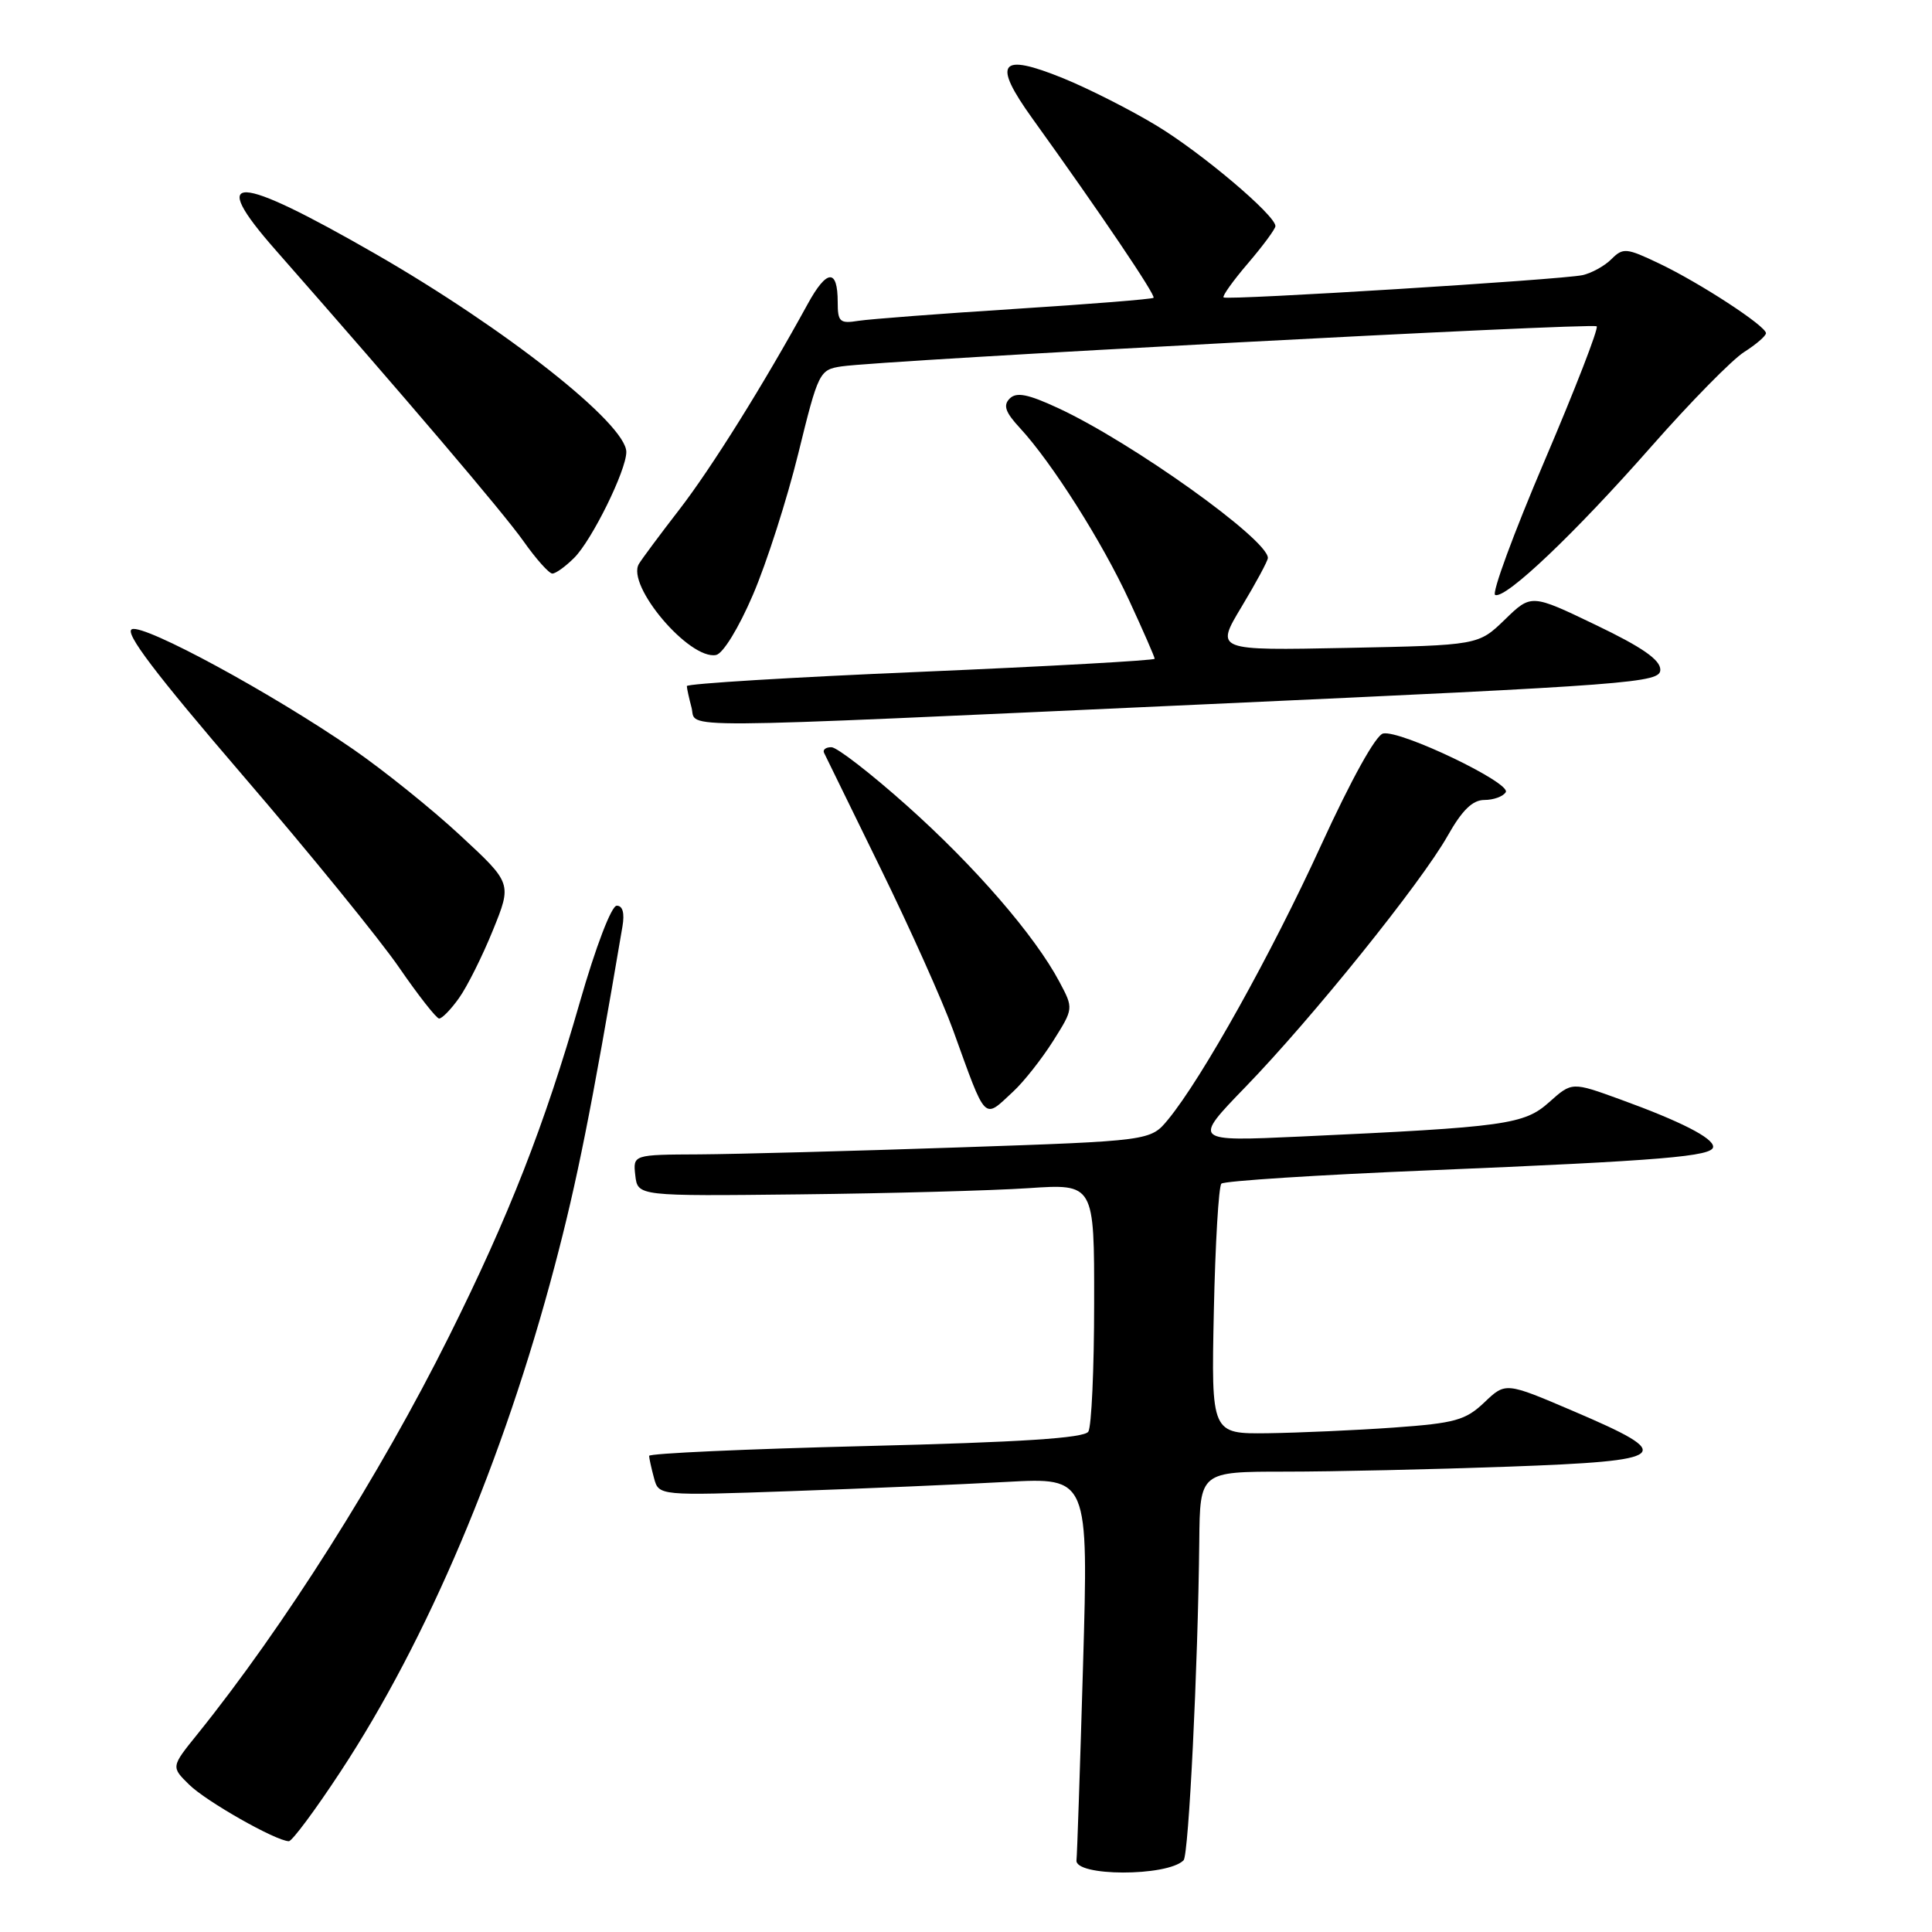 <?xml version="1.0" encoding="UTF-8" standalone="no"?>
<!DOCTYPE svg PUBLIC "-//W3C//DTD SVG 1.1//EN" "http://www.w3.org/Graphics/SVG/1.1/DTD/svg11.dtd" >
<svg xmlns="http://www.w3.org/2000/svg" xmlns:xlink="http://www.w3.org/1999/xlink" version="1.1" viewBox="0 0 256 256">
 <g >
 <path fill="currentColor"
d=" M 156.83 246.50 C 157.51 245.82 158.74 220.89 158.91 204.25 C 159.00 195.00 159.00 195.00 170.34 195.00 C 176.58 195.00 189.87 194.70 199.88 194.34 C 221.43 193.56 222.25 192.86 208.50 186.99 C 199.50 183.14 199.50 183.14 196.69 185.82 C 194.20 188.19 192.81 188.58 184.69 189.16 C 179.63 189.52 172.12 189.85 168.00 189.91 C 160.50 190.00 160.50 190.00 160.84 173.75 C 161.03 164.81 161.48 157.20 161.84 156.84 C 162.20 156.48 174.65 155.68 189.50 155.07 C 220.23 153.79 227.00 153.23 227.00 151.95 C 227.00 150.78 222.69 148.58 214.70 145.68 C 208.29 143.35 208.29 143.35 205.29 146.03 C 201.96 149.01 199.59 149.34 172.27 150.60 C 158.04 151.25 158.04 151.25 165.03 144.03 C 173.86 134.92 188.31 116.97 191.82 110.75 C 193.74 107.35 195.12 106.00 196.69 106.00 C 197.90 106.00 199.17 105.54 199.52 104.97 C 200.27 103.75 185.62 96.73 183.28 97.19 C 182.31 97.38 179.06 103.25 175.05 112.00 C 168.49 126.35 159.29 142.86 154.78 148.34 C 152.45 151.17 152.45 151.17 126.98 152.04 C 112.96 152.52 97.53 152.93 92.68 152.96 C 83.87 153.00 83.87 153.00 84.18 155.75 C 84.50 158.50 84.50 158.50 106.00 158.26 C 117.83 158.13 131.44 157.76 136.25 157.44 C 145.00 156.85 145.00 156.85 144.98 172.67 C 144.98 181.38 144.63 189.04 144.21 189.70 C 143.66 190.56 135.32 191.10 114.72 191.61 C 98.92 192.00 86.01 192.58 86.01 192.91 C 86.02 193.23 86.31 194.56 86.66 195.85 C 87.29 198.20 87.29 198.20 104.89 197.58 C 114.58 197.24 127.39 196.69 133.37 196.36 C 144.23 195.77 144.23 195.77 143.51 220.63 C 143.11 234.31 142.72 245.94 142.64 246.47 C 142.32 248.65 154.65 248.68 156.83 246.50 Z  M 45.12 234.75 C 56.61 217.30 66.69 193.51 73.49 167.78 C 76.44 156.64 78.36 147.05 82.48 122.75 C 82.78 120.99 82.51 120.00 81.72 120.01 C 81.02 120.01 78.95 125.41 76.82 132.83 C 72.17 149.06 67.42 161.19 59.49 177.09 C 50.34 195.45 37.59 215.60 26.14 229.81 C 22.66 234.12 22.66 234.12 25.08 236.49 C 27.33 238.70 36.52 243.92 38.27 243.97 C 38.69 243.99 41.78 239.84 45.12 234.75 Z  M 134.25 144.64 C 135.65 143.35 138.02 140.34 139.53 137.96 C 142.26 133.63 142.26 133.63 140.38 130.10 C 137.12 123.96 129.16 114.77 120.18 106.76 C 115.41 102.50 110.90 99.01 110.17 99.01 C 109.43 99.00 108.99 99.34 109.19 99.75 C 109.39 100.16 112.74 107.03 116.65 115.00 C 120.56 122.97 124.90 132.65 126.29 136.50 C 130.75 148.83 130.27 148.34 134.25 144.64 Z  M 60.82 132.25 C 61.90 130.74 63.92 126.70 65.31 123.27 C 67.84 117.04 67.84 117.04 60.97 110.68 C 57.20 107.18 50.82 102.06 46.80 99.28 C 36.06 91.87 19.19 82.71 17.49 83.37 C 16.42 83.77 20.54 89.20 32.15 102.72 C 41.03 113.05 50.36 124.52 52.89 128.21 C 55.43 131.90 57.81 134.93 58.18 134.96 C 58.56 134.98 59.75 133.76 60.82 132.25 Z  M 159.75 93.32 C 216.54 90.74 220.00 90.47 220.00 88.74 C 220.00 87.43 217.59 85.75 211.45 82.81 C 202.90 78.70 202.90 78.70 199.40 82.10 C 195.89 85.50 195.89 85.50 178.46 85.85 C 161.03 86.20 161.03 86.20 164.51 80.41 C 166.43 77.22 168.00 74.31 168.00 73.93 C 168.00 71.48 149.97 58.60 140.20 54.07 C 136.19 52.21 134.68 51.92 133.79 52.81 C 132.89 53.71 133.21 54.63 135.17 56.74 C 139.38 61.30 146.04 71.80 149.62 79.56 C 151.48 83.58 153.00 87.06 153.00 87.29 C 153.00 87.51 139.05 88.29 122.00 89.02 C 104.95 89.74 91.01 90.59 91.01 90.91 C 91.02 91.24 91.30 92.51 91.63 93.75 C 92.39 96.60 87.02 96.63 159.75 93.32 Z  M 99.77 78.81 C 101.58 74.60 104.28 66.17 105.78 60.08 C 108.43 49.29 108.58 48.99 111.50 48.55 C 116.89 47.74 211.07 42.74 211.57 43.24 C 211.84 43.51 208.72 51.55 204.64 61.11 C 200.56 70.68 197.62 78.65 198.12 78.84 C 199.54 79.37 208.69 70.67 218.85 59.12 C 223.99 53.28 229.50 47.67 231.10 46.65 C 232.69 45.64 234.00 44.51 234.00 44.15 C 234.00 43.20 225.24 37.48 219.84 34.91 C 215.50 32.84 215.06 32.80 213.52 34.34 C 212.61 35.25 210.88 36.20 209.68 36.46 C 206.79 37.07 162.61 39.81 162.13 39.41 C 161.93 39.24 163.39 37.19 165.38 34.87 C 167.37 32.54 169.00 30.33 169.00 29.96 C 169.00 28.52 159.23 20.26 153.26 16.65 C 149.83 14.57 144.26 11.75 140.88 10.37 C 132.43 6.94 131.44 8.25 136.81 15.72 C 145.83 28.26 153.18 39.15 152.85 39.46 C 152.66 39.64 144.40 40.30 134.50 40.93 C 124.60 41.56 115.26 42.28 113.75 42.51 C 111.28 42.91 111.00 42.65 111.00 40.03 C 111.00 35.56 109.56 35.65 107.02 40.29 C 101.17 50.97 94.27 62.01 90.03 67.50 C 87.48 70.80 85.06 74.05 84.66 74.72 C 82.94 77.55 91.34 87.47 94.88 86.79 C 95.80 86.61 97.88 83.22 99.77 78.81 Z  M 76.09 73.91 C 78.43 71.57 82.98 62.35 82.99 59.90 C 83.01 56.19 67.02 43.57 49.71 33.62 C 31.10 22.93 27.42 22.79 36.50 33.11 C 53.80 52.79 66.71 67.95 69.37 71.72 C 71.03 74.07 72.75 76.00 73.19 76.00 C 73.64 76.00 74.94 75.06 76.09 73.91 Z "/>
</g>
</svg>